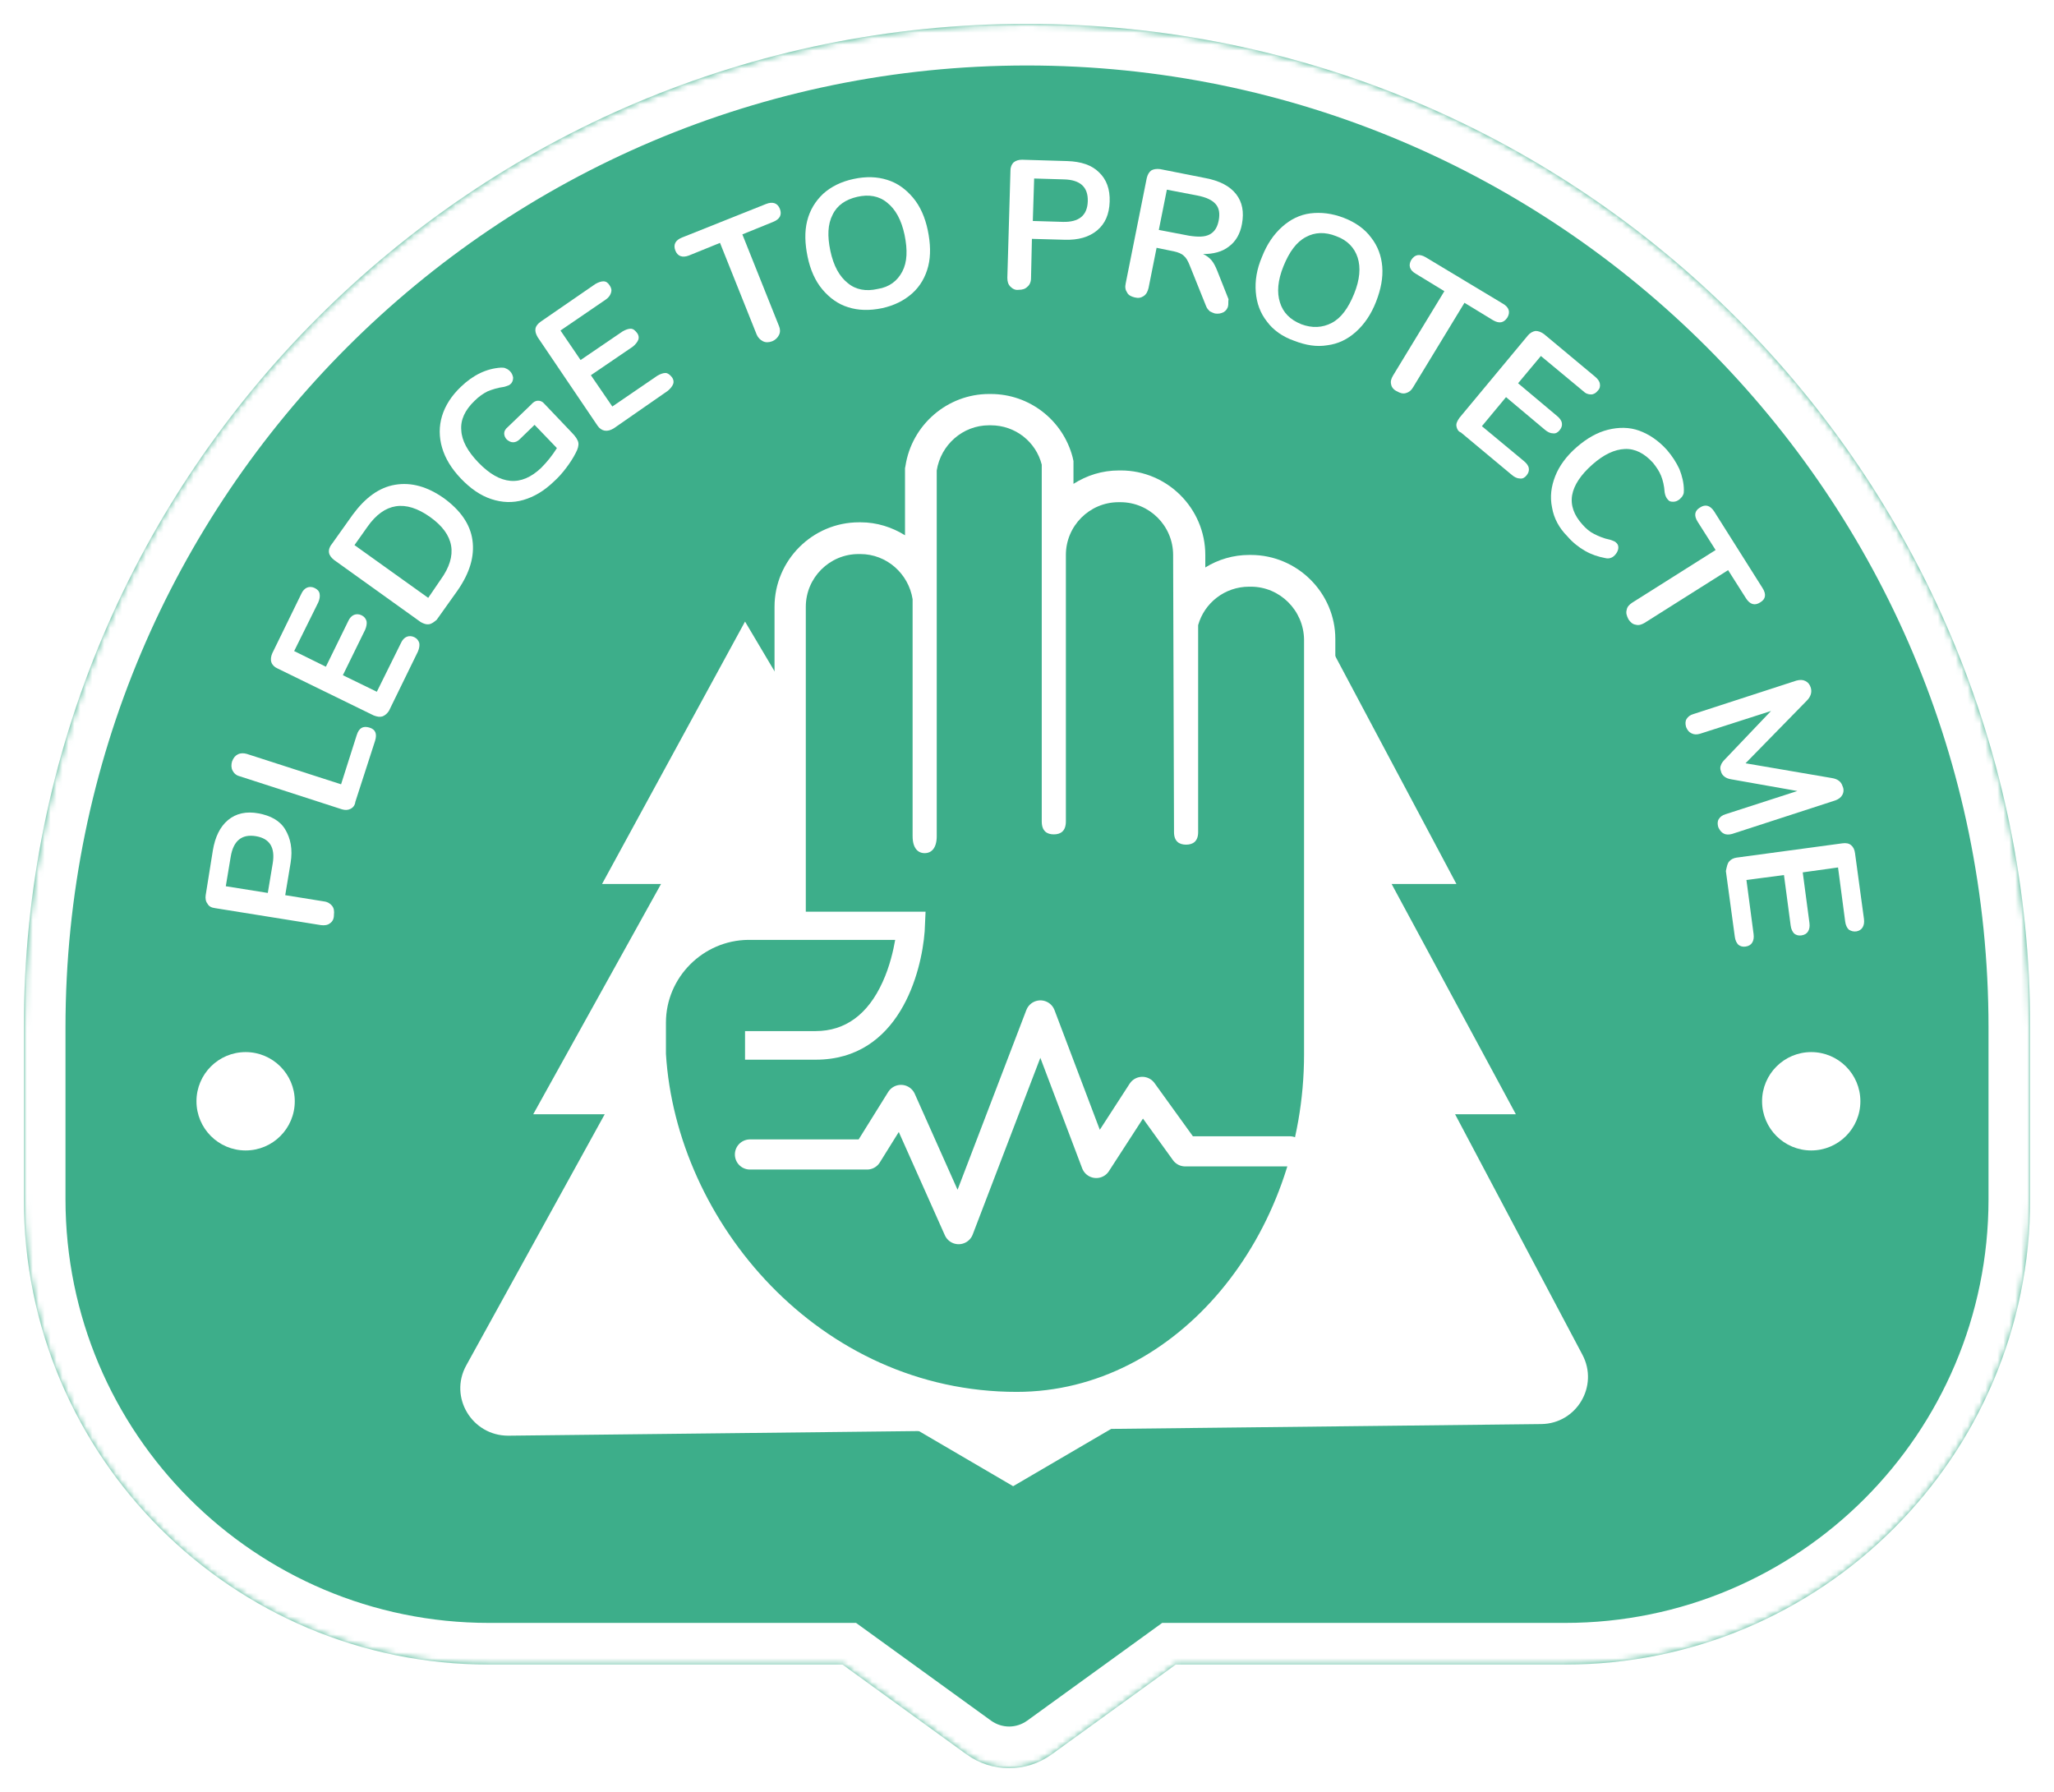 <svg width="345" height="301" viewBox="0 0 345 301" fill="none" xmlns="http://www.w3.org/2000/svg">
<g filter="url(#filter0_d)">
<mask id="path-1-inside-1" fill="white">
<path fill-rule="evenodd" clip-rule="evenodd" d="M197.474 275.579H262.867C306.024 275.579 341 240.587 341 197.411V168.576C341 75.465 265.569 0 172.5 0C79.431 0 4 75.465 4 168.576V197.411C4 240.587 38.976 275.579 82.133 275.579H141.522L162.367 290.672C166.646 293.751 172.35 293.751 176.628 290.672L197.474 275.579Z"/>
</mask>
<path fill-rule="evenodd" clip-rule="evenodd" d="M197.474 275.579H262.867C306.024 275.579 341 240.587 341 197.411V168.576C341 75.465 265.569 0 172.5 0C79.431 0 4 75.465 4 168.576V197.411C4 240.587 38.976 275.579 82.133 275.579H141.522L162.367 290.672C166.646 293.751 172.35 293.751 176.628 290.672L197.474 275.579Z" fill="#3DAE8A"/>
<path d="M197.474 275.579V268.579H195.205L193.368 269.909L197.474 275.579ZM141.522 275.579L145.627 269.909L143.79 268.579H141.522V275.579ZM162.367 290.672L158.262 296.342L158.271 296.348L158.279 296.354L162.367 290.672ZM176.628 290.672L180.717 296.354L180.725 296.348L180.733 296.342L176.628 290.672ZM262.867 268.579H197.474V282.579H262.867V268.579ZM334 197.411C334 236.724 302.155 268.579 262.867 268.579V282.579C309.893 282.579 348 244.45 348 197.411H334ZM334 168.576V197.411H348V168.576H334ZM172.5 7C261.7 7 334 79.328 334 168.576H348C348 71.602 269.438 -7 172.5 -7V7ZM11 168.576C11 79.328 83.3 7 172.5 7V-7C75.562 -7 -3 71.602 -3 168.576H11ZM11 197.411V168.576H-3V197.411H11ZM82.133 268.579C42.845 268.579 11 236.724 11 197.411H-3C-3 244.45 35.107 282.579 82.133 282.579V268.579ZM141.522 268.579H82.133V282.579H141.522V268.579ZM137.417 281.249L158.262 296.342L166.473 285.002L145.627 269.909L137.417 281.249ZM158.279 296.354C164.999 301.19 173.996 301.19 180.717 296.354L172.539 284.99C170.704 286.311 168.292 286.311 166.456 284.99L158.279 296.354ZM180.733 296.342L201.579 281.249L193.368 269.909L172.523 285.002L180.733 296.342Z" fill="white" mask="url(#path-1-inside-1)"/>
<path d="M55.413 151.081C55.038 151.381 54.513 151.456 53.912 151.381L36.124 148.528C35.523 148.452 35.073 148.227 34.848 147.777C34.548 147.401 34.473 146.876 34.548 146.35L35.749 138.841C36.124 136.588 36.95 134.861 38.3 133.735C39.651 132.609 41.378 132.233 43.404 132.609C45.431 132.984 47.007 133.81 47.908 135.312C48.808 136.814 49.184 138.616 48.808 140.944L47.908 146.35L54.437 147.401C55.038 147.476 55.488 147.777 55.788 148.152C56.089 148.528 56.164 149.053 56.089 149.654C56.089 150.33 55.864 150.78 55.413 151.081ZM45.806 141.019C46.256 138.315 45.281 136.814 42.954 136.438C40.627 136.063 39.201 137.189 38.751 139.892L37.925 144.848L44.98 145.975L45.806 141.019Z" fill="white"/>
<path d="M58.866 131.858C58.415 132.083 57.965 132.083 57.44 131.933L40.252 126.376C39.651 126.226 39.276 125.85 39.051 125.4C38.826 124.949 38.826 124.424 38.976 123.898C39.201 123.297 39.501 122.922 39.952 122.697C40.402 122.471 40.927 122.471 41.453 122.622L57.289 127.728L59.916 119.468C60.292 118.266 60.967 117.891 62.018 118.191C63.069 118.492 63.369 119.243 62.994 120.444L59.691 130.656C59.616 131.257 59.316 131.632 58.866 131.858Z" fill="white"/>
<path d="M64.27 116.314C63.819 116.464 63.369 116.389 62.769 116.164L46.632 108.279C46.106 108.054 45.731 107.679 45.581 107.228C45.431 106.778 45.506 106.252 45.731 105.726L50.61 95.739C50.835 95.214 51.21 94.838 51.585 94.688C51.961 94.538 52.411 94.538 52.861 94.763C53.312 94.989 53.612 95.289 53.687 95.739C53.762 96.19 53.687 96.641 53.462 97.166L49.409 105.351L54.738 107.979L58.49 100.32C58.716 99.794 59.091 99.419 59.466 99.269C59.841 99.118 60.292 99.118 60.742 99.344C61.192 99.569 61.418 99.869 61.568 100.32C61.643 100.695 61.568 101.221 61.343 101.747L57.59 109.406L63.294 112.184L67.347 103.999C67.572 103.474 67.947 103.098 68.323 102.948C68.698 102.798 69.148 102.798 69.599 103.023C70.049 103.248 70.274 103.549 70.424 103.999C70.499 104.375 70.424 104.9 70.199 105.426L65.32 115.413C65.02 115.863 64.645 116.164 64.27 116.314Z" fill="white"/>
<path d="M72.076 100.846C71.625 100.921 71.175 100.771 70.649 100.47L56.089 90.033C55.638 89.657 55.338 89.282 55.263 88.831C55.188 88.381 55.338 87.855 55.713 87.405L59.241 82.449C61.343 79.595 63.669 77.868 66.371 77.418C69.073 76.967 71.775 77.718 74.552 79.67C77.329 81.698 78.981 84.026 79.356 86.729C79.731 89.432 78.906 92.21 76.879 95.139L73.351 100.095C72.901 100.47 72.526 100.771 72.076 100.846ZM74.027 93.337C76.954 89.282 76.354 85.753 72.226 82.824C68.097 79.896 64.57 80.421 61.718 84.476L59.541 87.555L71.925 96.415L74.027 93.337Z" fill="white"/>
<path d="M90.389 63.301C90.764 63.301 91.14 63.451 91.44 63.826L96.018 68.632C96.694 69.308 97.069 69.909 97.144 70.359C97.219 70.81 97.069 71.41 96.694 72.086C96.319 72.837 95.793 73.663 95.118 74.564C94.442 75.465 93.767 76.216 93.016 76.892C91.365 78.469 89.714 79.445 87.912 79.971C86.111 80.496 84.31 80.421 82.508 79.82C80.707 79.22 79.056 78.093 77.404 76.366C75.828 74.714 74.778 72.987 74.252 71.185C73.727 69.383 73.727 67.581 74.252 65.854C74.778 64.127 75.828 62.475 77.404 60.973C79.506 58.946 81.758 57.894 84.159 57.744C84.46 57.744 84.76 57.744 84.985 57.894C85.21 57.969 85.435 58.12 85.661 58.345C85.961 58.645 86.111 59.021 86.186 59.396C86.186 59.772 86.111 60.072 85.886 60.372C85.736 60.523 85.585 60.673 85.36 60.748C85.21 60.823 84.91 60.898 84.685 60.973C83.559 61.123 82.658 61.423 81.908 61.724C81.157 62.099 80.407 62.625 79.731 63.301C78.08 64.878 77.329 66.53 77.48 68.257C77.555 69.984 78.53 71.786 80.332 73.663C84.009 77.493 87.537 77.793 90.915 74.564C91.89 73.588 92.791 72.462 93.541 71.26L89.789 67.356L87.312 69.758C86.936 70.134 86.561 70.284 86.186 70.284C85.811 70.284 85.51 70.134 85.135 69.834C84.835 69.533 84.685 69.158 84.685 68.782C84.685 68.407 84.91 68.031 85.285 67.731L89.188 63.977C89.638 63.451 90.014 63.301 90.389 63.301Z" fill="white"/>
<path d="M101.572 68.332C101.122 68.257 100.672 67.956 100.372 67.506L90.314 52.638C90.014 52.112 89.864 51.662 89.939 51.211C90.014 50.761 90.314 50.385 90.839 50.01L99.996 43.702C100.522 43.402 100.972 43.252 101.347 43.252C101.798 43.252 102.098 43.477 102.398 43.928C102.698 44.378 102.773 44.754 102.623 45.204C102.473 45.655 102.173 46.03 101.723 46.33L94.142 51.512L97.519 56.468L104.575 51.662C105.1 51.361 105.55 51.211 105.926 51.211C106.376 51.211 106.676 51.512 106.976 51.887C107.277 52.263 107.352 52.713 107.202 53.089C107.051 53.464 106.751 53.839 106.301 54.215L99.246 59.02L102.848 64.277L110.429 59.096C110.954 58.795 111.405 58.645 111.78 58.645C112.155 58.645 112.531 58.946 112.831 59.321C113.131 59.696 113.206 60.147 113.056 60.522C112.906 60.898 112.606 61.273 112.155 61.649L103.074 67.956C102.548 68.257 102.098 68.407 101.572 68.332Z" fill="white"/>
<path d="M128.142 53.314C127.692 53.089 127.316 52.713 127.091 52.187L120.937 36.794L115.758 38.897C114.632 39.347 113.806 39.047 113.431 38.071C113.056 37.094 113.431 36.343 114.557 35.893L128.668 30.261C129.793 29.811 130.619 30.111 130.994 31.087C131.369 32.063 130.994 32.814 129.868 33.265L124.69 35.367L130.844 50.761C131.069 51.286 131.069 51.812 130.844 52.263C130.619 52.713 130.244 53.089 129.718 53.314C129.118 53.539 128.592 53.539 128.142 53.314Z" fill="white"/>
<path d="M142.478 47.607C140.751 47.081 139.325 46.03 138.124 44.603C136.924 43.177 136.098 41.3 135.648 39.122C135.197 36.944 135.122 34.917 135.573 33.115C136.023 31.313 136.924 29.811 138.275 28.534C139.626 27.333 141.277 26.507 143.378 26.056C145.48 25.606 147.356 25.681 149.008 26.206C150.734 26.732 152.16 27.783 153.361 29.21C154.562 30.637 155.387 32.514 155.838 34.692C156.288 36.869 156.363 38.897 155.913 40.699C155.462 42.501 154.562 44.078 153.211 45.279C151.86 46.481 150.208 47.307 148.182 47.757C146.005 48.208 144.129 48.133 142.478 47.607ZM151.559 41.6C152.385 40.023 152.46 37.996 151.935 35.443C151.409 32.965 150.434 31.162 149.008 30.036C147.657 28.91 145.93 28.609 143.979 29.06C142.027 29.511 140.601 30.487 139.851 32.063C139.025 33.64 138.95 35.668 139.475 38.146C140.001 40.624 140.977 42.426 142.403 43.552C143.754 44.679 145.48 44.979 147.431 44.528C149.383 44.228 150.734 43.177 151.559 41.6Z" fill="white"/>
<path d="M169.723 44.153C169.348 43.777 169.198 43.327 169.198 42.651L169.723 24.63C169.723 24.029 169.948 23.578 170.248 23.278C170.624 22.978 171.074 22.827 171.674 22.827L179.255 23.053C181.582 23.128 183.383 23.729 184.584 24.93C185.86 26.131 186.46 27.783 186.385 29.886C186.31 31.988 185.635 33.565 184.284 34.692C182.933 35.818 181.131 36.343 178.805 36.268L173.326 36.118L173.176 42.726C173.176 43.327 172.95 43.852 172.575 44.153C172.2 44.528 171.749 44.678 171.074 44.678C170.549 44.754 170.098 44.528 169.723 44.153ZM178.504 33.265C181.206 33.34 182.633 32.214 182.708 29.811C182.783 27.408 181.432 26.206 178.73 26.131L173.701 25.981L173.476 33.115L178.504 33.265Z" fill="white"/>
<path d="M206.275 47.382C206.2 47.832 205.9 48.208 205.524 48.433C205.074 48.658 204.624 48.733 204.098 48.658C203.798 48.583 203.498 48.433 203.198 48.283C202.973 48.058 202.747 47.832 202.597 47.457L199.82 40.549C199.52 39.798 199.22 39.272 198.845 38.972C198.469 38.596 197.869 38.371 197.193 38.221L194.266 37.62L192.915 44.378C192.765 44.979 192.54 45.429 192.09 45.73C191.639 46.03 191.189 46.105 190.588 45.955C189.988 45.805 189.538 45.58 189.312 45.129C189.012 44.679 188.937 44.228 189.087 43.552L192.615 25.906C192.765 25.305 192.99 24.93 193.365 24.63C193.741 24.404 194.266 24.329 194.867 24.404L202.447 25.906C204.849 26.357 206.575 27.258 207.626 28.609C208.677 29.961 208.977 31.613 208.602 33.64C208.302 35.292 207.551 36.569 206.425 37.395C205.299 38.296 203.798 38.671 202.072 38.671C202.597 38.897 203.123 39.272 203.498 39.723C203.873 40.173 204.174 40.774 204.474 41.525L206.35 46.255C206.275 46.706 206.35 47.081 206.275 47.382ZM203.198 35.367C204.023 34.917 204.474 34.166 204.699 33.04C204.924 31.838 204.774 30.937 204.174 30.261C203.573 29.586 202.597 29.135 201.096 28.835L195.992 27.858L194.641 34.617L199.745 35.593C201.246 35.818 202.372 35.818 203.198 35.367Z" fill="white"/>
<path d="M212.805 50.01C211.679 48.583 211.079 46.931 210.929 45.054C210.778 43.177 211.079 41.224 211.979 39.122C212.805 37.019 213.931 35.367 215.357 34.091C216.783 32.814 218.359 32.063 220.085 31.838C221.887 31.613 223.763 31.838 225.714 32.589C227.666 33.34 229.242 34.466 230.293 35.893C231.419 37.32 232.019 38.972 232.169 40.774C232.319 42.651 231.944 44.603 231.119 46.706C230.293 48.809 229.167 50.461 227.741 51.737C226.315 53.014 224.739 53.764 222.937 53.99C221.136 54.29 219.335 53.99 217.383 53.239C215.432 52.563 213.856 51.437 212.805 50.01ZM223.688 50.235C225.264 49.409 226.465 47.757 227.441 45.354C228.417 42.952 228.567 40.924 228.041 39.272C227.516 37.62 226.315 36.344 224.439 35.668C222.562 34.917 220.836 34.992 219.335 35.818C217.759 36.644 216.558 38.296 215.582 40.699C214.606 43.102 214.456 45.129 214.982 46.781C215.507 48.508 216.708 49.71 218.584 50.461C220.386 51.136 222.112 51.061 223.688 50.235Z" fill="white"/>
<path d="M233.67 60.597C233.52 60.072 233.67 59.621 233.971 59.096L242.602 44.904L237.798 41.975C236.748 41.374 236.522 40.548 237.048 39.647C237.648 38.746 238.399 38.596 239.45 39.197L252.434 47.006C253.485 47.607 253.71 48.433 253.185 49.334C252.584 50.235 251.834 50.385 250.783 49.785L245.979 46.856L237.348 61.048C237.048 61.574 236.673 61.874 236.147 62.024C235.622 62.174 235.171 62.024 234.646 61.724C234.121 61.498 233.745 61.048 233.67 60.597Z" fill="white"/>
<path d="M244.629 67.581C244.553 67.13 244.779 66.68 245.154 66.154L256.637 52.338C257.013 51.887 257.463 51.662 257.913 51.587C258.364 51.587 258.814 51.737 259.339 52.112L267.896 59.246C268.346 59.621 268.646 59.997 268.721 60.447C268.796 60.898 268.721 61.273 268.346 61.649C268.046 62.024 267.671 62.249 267.22 62.249C266.77 62.249 266.32 62.099 265.869 61.649L258.814 55.792L254.986 60.372L261.516 65.854C261.966 66.229 262.267 66.605 262.342 67.055C262.417 67.506 262.267 67.881 261.966 68.257C261.666 68.632 261.291 68.857 260.841 68.782C260.39 68.782 259.94 68.557 259.49 68.181L252.96 62.7L248.907 67.581L255.962 73.438C256.412 73.813 256.712 74.189 256.788 74.639C256.863 75.09 256.712 75.465 256.412 75.841C256.112 76.216 255.737 76.441 255.286 76.366C254.836 76.366 254.386 76.141 253.935 75.766L245.379 68.632C244.929 68.482 244.704 68.031 244.629 67.581Z" fill="white"/>
<path d="M260.69 81.247C260.315 79.445 260.54 77.718 261.216 75.991C261.891 74.264 263.092 72.612 264.818 71.11C266.545 69.608 268.271 68.632 270.072 68.181C271.874 67.731 273.675 67.731 275.326 68.332C276.977 68.932 278.554 69.984 279.98 71.561C280.88 72.612 281.556 73.663 282.081 74.789C282.532 75.916 282.832 77.117 282.832 78.319C282.832 78.619 282.832 78.919 282.682 79.145C282.607 79.37 282.381 79.595 282.156 79.82C281.781 80.121 281.481 80.271 281.03 80.271C280.58 80.271 280.355 80.196 280.13 79.895C279.83 79.595 279.679 79.145 279.604 78.694C279.529 77.568 279.304 76.667 279.004 75.916C278.704 75.165 278.253 74.489 277.653 73.738C276.227 72.161 274.651 71.335 272.924 71.41C271.198 71.485 269.397 72.311 267.445 74.038C265.494 75.766 264.368 77.493 264.068 79.145C263.768 80.872 264.368 82.524 265.794 84.1C266.395 84.776 266.995 85.302 267.746 85.677C268.496 86.053 269.322 86.428 270.448 86.654C270.673 86.729 270.898 86.804 271.048 86.879C271.273 86.954 271.423 87.104 271.573 87.254C271.799 87.48 271.874 87.855 271.799 88.231C271.724 88.606 271.498 88.981 271.198 89.282C270.973 89.507 270.748 89.657 270.448 89.732C270.222 89.807 269.922 89.807 269.622 89.732C268.421 89.507 267.295 89.132 266.245 88.531C265.194 87.93 264.143 87.104 263.242 86.053C261.891 84.701 260.991 83.049 260.69 81.247Z" fill="white"/>
<path d="M273.225 98.443C273.3 97.917 273.675 97.542 274.125 97.241L288.161 88.381L285.159 83.65C284.483 82.599 284.633 81.773 285.534 81.247C286.435 80.646 287.26 80.872 287.936 81.923L296.042 94.763C296.717 95.814 296.567 96.641 295.666 97.166C294.766 97.767 293.94 97.542 293.265 96.49L290.262 91.76L276.227 100.62C275.702 100.921 275.251 101.071 274.726 100.921C274.2 100.846 273.825 100.47 273.525 100.02C273.225 99.419 273.075 98.968 273.225 98.443Z" fill="white"/>
<path d="M309.477 129.455C309.252 129.905 308.876 130.206 308.276 130.431L290.938 136.063C290.413 136.213 289.887 136.213 289.512 135.988C289.062 135.762 288.836 135.387 288.611 134.936C288.461 134.411 288.461 133.96 288.686 133.585C288.911 133.209 289.287 132.909 289.812 132.759L301.896 128.854L290.863 126.902C290.337 126.827 289.962 126.676 289.662 126.451C289.362 126.226 289.137 125.925 289.062 125.55C288.911 125.175 288.911 124.799 289.062 124.499C289.137 124.198 289.437 123.823 289.812 123.448L297.468 115.413L285.534 119.242C285.009 119.393 284.558 119.393 284.108 119.167C283.657 118.942 283.432 118.642 283.207 118.116C283.057 117.591 283.057 117.14 283.282 116.765C283.507 116.389 283.883 116.089 284.408 115.939L301.746 110.307C302.346 110.157 302.797 110.157 303.247 110.382C303.697 110.607 303.998 110.983 304.148 111.508C304.373 112.259 304.148 113.01 303.472 113.686L293.19 124.198L307.675 126.676C308.651 126.827 309.252 127.277 309.477 128.028C309.702 128.479 309.702 129.004 309.477 129.455Z" fill="white"/>
<path d="M290.412 140.718C290.713 140.343 291.163 140.118 291.688 140.043L309.477 137.64C310.077 137.565 310.527 137.64 310.903 137.94C311.278 138.24 311.503 138.691 311.578 139.292L313.079 150.33C313.154 150.931 313.079 151.381 312.854 151.757C312.629 152.132 312.254 152.357 311.803 152.432C311.278 152.507 310.903 152.357 310.527 152.132C310.227 151.832 310.002 151.381 309.927 150.78L308.726 141.694L302.797 142.52L303.922 151.006C303.998 151.606 303.922 152.057 303.697 152.432C303.472 152.808 303.097 153.033 302.571 153.108C302.046 153.183 301.671 153.033 301.371 152.808C301.07 152.507 300.845 152.057 300.77 151.456L299.644 142.971L293.34 143.797L294.541 152.883C294.616 153.484 294.541 153.934 294.315 154.31C294.09 154.685 293.715 154.91 293.19 154.985C292.664 155.06 292.289 154.91 291.989 154.685C291.688 154.385 291.463 153.934 291.388 153.333L289.887 142.295C290.037 141.619 290.112 141.094 290.412 140.718Z" fill="white"/>
<path d="M304.223 189.226C308.782 189.226 312.479 185.528 312.479 180.966C312.479 176.404 308.782 172.706 304.223 172.706C299.663 172.706 295.967 176.404 295.967 180.966C295.967 185.528 299.663 189.226 304.223 189.226Z" fill="white"/>
<path d="M41.256 189.226C45.816 189.226 49.512 185.528 49.512 180.966C49.512 176.404 45.816 172.706 41.256 172.706C36.696 172.706 33 176.404 33 180.966C33 185.528 36.696 189.226 41.256 189.226Z" fill="white"/>
<path d="M244.403 183.144H254.611L233.745 144.473H244.629L220.911 99.869L205.449 123.823L139.4 124.424L125.14 100.395L101.122 144.473H111.029L89.564 183.144H101.572L78.305 225.344C75.378 230.676 79.281 237.133 85.36 237.133L258.889 235.181C264.818 235.106 268.571 228.798 265.794 223.542L244.403 183.144Z" fill="white"/>
<path d="M173.701 219.337L176.178 211.978H171.449L173.701 219.337Z" fill="#7E37D8"/>
<path d="M210.103 89.207H209.803C207.176 89.207 204.624 89.957 202.447 91.309V89.207C202.447 81.397 196.068 75.015 188.262 75.015H187.962C185.109 75.015 182.557 75.841 180.306 77.267V73.438L180.156 72.762C178.504 66.529 172.875 62.174 166.421 62.174H166.12C159.14 62.174 153.136 67.356 152.085 74.264L152.01 74.639V85.903C149.833 84.551 147.281 83.725 144.579 83.725H144.279C136.473 83.725 130.094 90.108 130.094 97.917V148.527H125.665C115.157 148.603 106.601 157.238 106.601 167.75V173.007C106.601 204.92 136.398 225.795 151.559 234.73L170.173 245.618L188.787 234.73L189.012 234.58C189.763 234.055 224.288 212.128 224.288 173.007V103.323C224.288 95.589 217.909 89.207 210.103 89.207Z" fill="white"/>
<path d="M210.103 94.538H209.803C205.75 94.538 202.297 97.241 201.246 100.996V135.762C201.246 137.339 200.346 137.865 199.22 137.865C198.094 137.865 197.193 137.339 197.193 135.762L197.043 89.207C197.043 84.326 193.065 80.346 188.187 80.346H187.886C183.008 80.346 179.03 84.326 179.03 89.207V133.96C179.03 135.612 178.129 136.138 177.003 136.138C175.878 136.138 174.977 135.612 174.977 133.96V74.039C174.001 70.209 170.549 67.431 166.42 67.431H166.12C161.692 67.431 158.014 70.735 157.339 75.015V136.438C157.339 138.466 156.438 139.292 155.312 139.292C154.186 139.292 153.286 138.466 153.286 136.438V96.641C152.61 92.36 148.933 89.056 144.504 89.056H144.204C139.325 89.056 135.347 93.036 135.347 97.917V149.128H155.462L155.312 152.432C154.787 159.34 151.034 173.983 136.999 173.983H125.14V169.177H136.999C141.952 169.177 145.78 166.399 148.257 160.917C149.458 158.289 150.058 155.586 150.359 153.859H129.943H125.665C118.085 153.934 111.855 160.166 111.855 167.75V173.007C113.581 201.24 137.599 229.775 170.774 229.775C197.644 229.775 219.035 203.493 219.035 173.082V103.399C218.959 98.518 214.982 94.538 210.103 94.538Z" fill="#3DAE8A"/>
<path d="M125.965 189.902H145.63L151.334 180.741L161.016 202.442L174.752 166.549L184.134 191.329L191.864 179.389L199.07 189.376H216.633" stroke="white" stroke-width="5.062" stroke-miterlimit="10" stroke-linecap="round" stroke-linejoin="round"/>
</g>
<defs>
<filter id="filter0_d" x="0" y="0" width="345" height="301" filterUnits="userSpaceOnUse" color-interpolation-filters="sRGB">
<feFlood flood-opacity="0" result="BackgroundImageFix"/>
<feColorMatrix in="SourceAlpha" type="matrix" values="0 0 0 0 0 0 0 0 0 0 0 0 0 0 0 0 0 0 127 0"/>
<feOffset dy="4"/>
<feGaussianBlur stdDeviation="2"/>
<feColorMatrix type="matrix" values="0 0 0 0 0 0 0 0 0 0 0 0 0 0 0 0 0 0 0.25 0"/>
<feBlend mode="normal" in2="BackgroundImageFix" result="effect1_dropShadow"/>
<feBlend mode="normal" in="SourceGraphic" in2="effect1_dropShadow" result="shape"/>
</filter>
</defs>
</svg>
